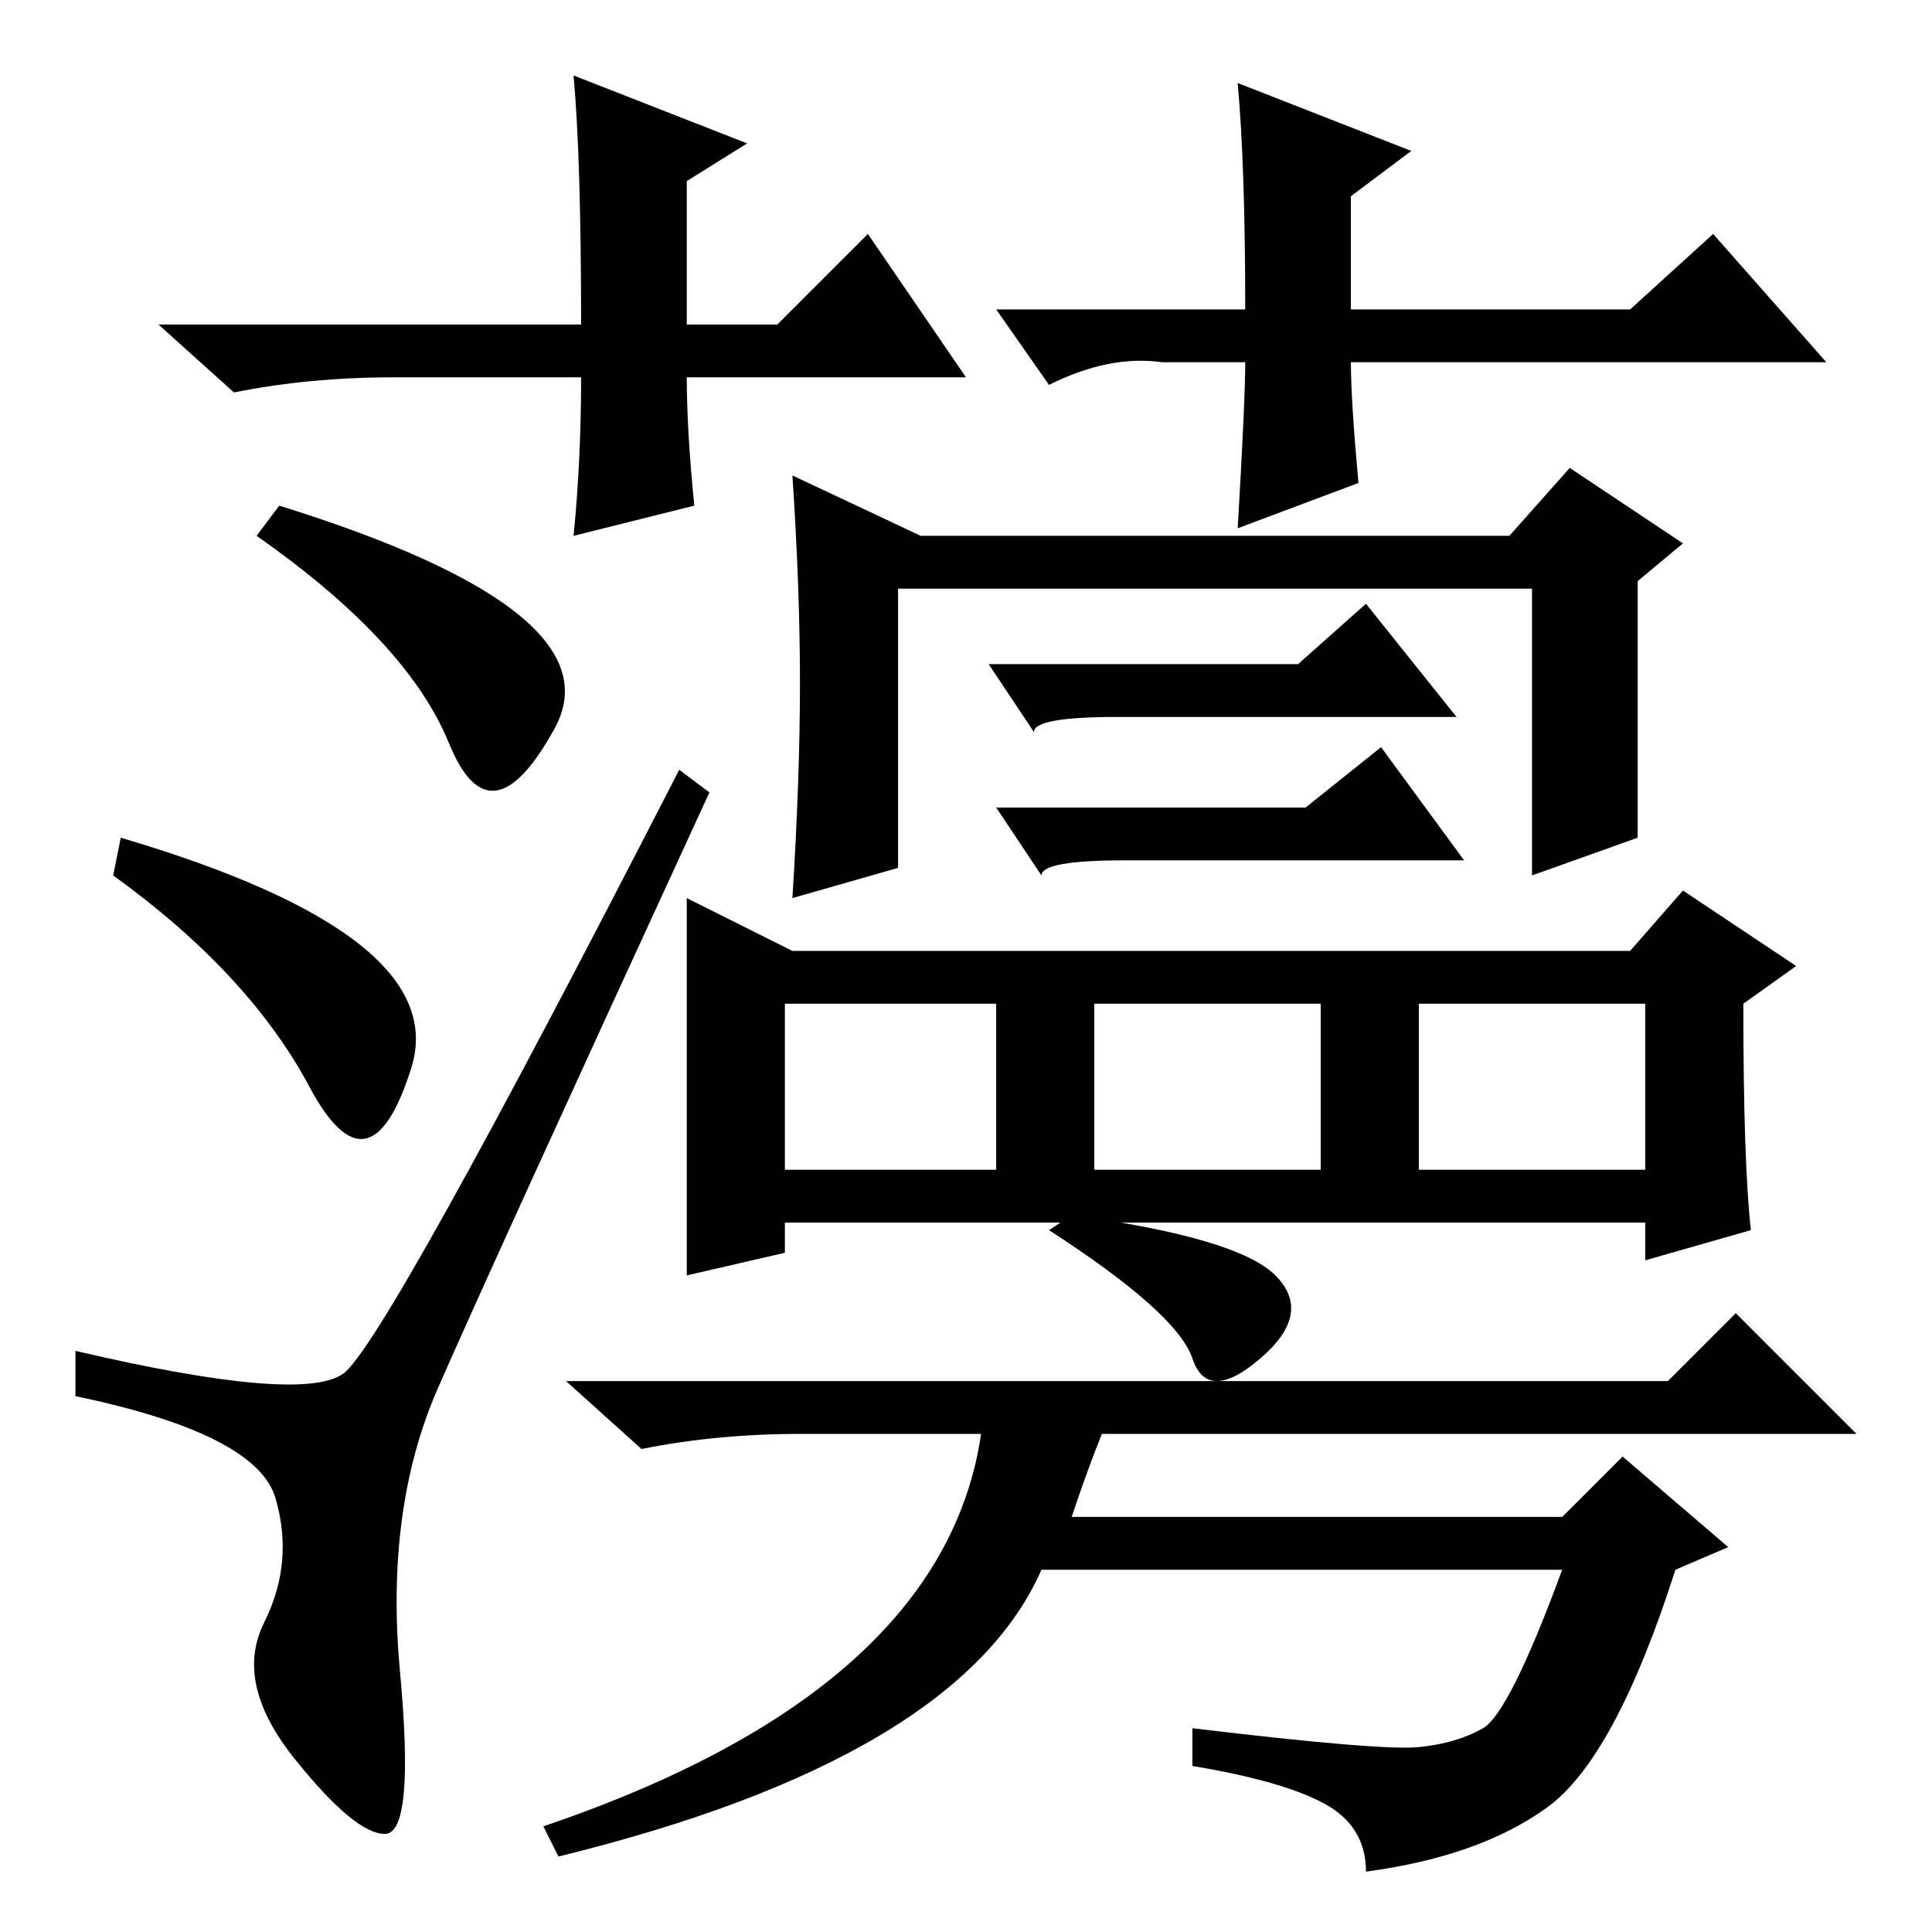<?xml version="1.0" standalone="no"?>
<!DOCTYPE svg PUBLIC "-//W3C//DTD SVG 1.1//EN" "http://www.w3.org/Graphics/SVG/1.1/DTD/svg11.dtd" >
<svg xmlns="http://www.w3.org/2000/svg" xmlns:xlink="http://www.w3.org/1999/xlink" version="1.1" viewBox="0 -36 256 256">
  <g transform="matrix(1 0 0 -1 0 220)">
   <path fill="currentColor"
d="M39 23q-8 10 -4 18t1.5 16.5t-26.5 13.5v6q30 -7 35.5 -3t44.5 80l4 -3q-29 -63 -36 -79t-5 -37.5t-2 -21.5t-12 10zM16 145q44 -13 38.5 -30.5t-13.5 -2.5t-26 28zM37 189q45 -14 36.5 -29.5t-14 -2t-25.5 27.5zM104 101h28v22h-28v-22zM106 165.5q0 12.5 -1 27.5l17 -8
h78l8 9l15 -10l-6 -5v-34l-14 -5v38h-84v-37l-14 -4q1 16 1 28.5zM232 93l-14 -4v5h-114v-4l-13 -3v24v26l14 -7h111l7 8l15 -10l-7 -5q0 -21 1 -30zM145 101h30v22h-30v-22zM188 101h30v22h-30v-22zM142 95q22 -3 27 -8t-2 -11t-9 0t-19 17zM142 55h65l8 8l14 -12l-7 -3
q-8 -25 -17 -31.5t-24 -8.5q0 6 -5.5 9t-17.5 5v5q25 -3 30 -2.5t8.5 2.5t10.5 21h-69q-11 -25 -64 -38l-2 4q53 18 58 52h-24q-11 0 -21 -2l-10 9h146l9 9l16 -16h-100q-2 -5 -4 -11zM128 206h-37q0 -7 1 -17l-16 -4q1 10 1 21h-25q-11 0 -21 -2l-10 9h56q0 22 -1 33l23 -9
l-8 -5v-19h12l12 12zM132 215h33q0 19 -1 30l23 -9l-8 -6v-15h37l11 10l15 -17h-63q0 -5 1 -16l-16 -6q1 17 1 22h-11q-7 1 -15 -3zM172 168l9 8l12 -15h-45q-11 0 -11 -2l-6 9h41zM173 149l10 8l11 -15h-45q-11 0 -11 -2l-6 9h41z" />
  </g>

</svg>
